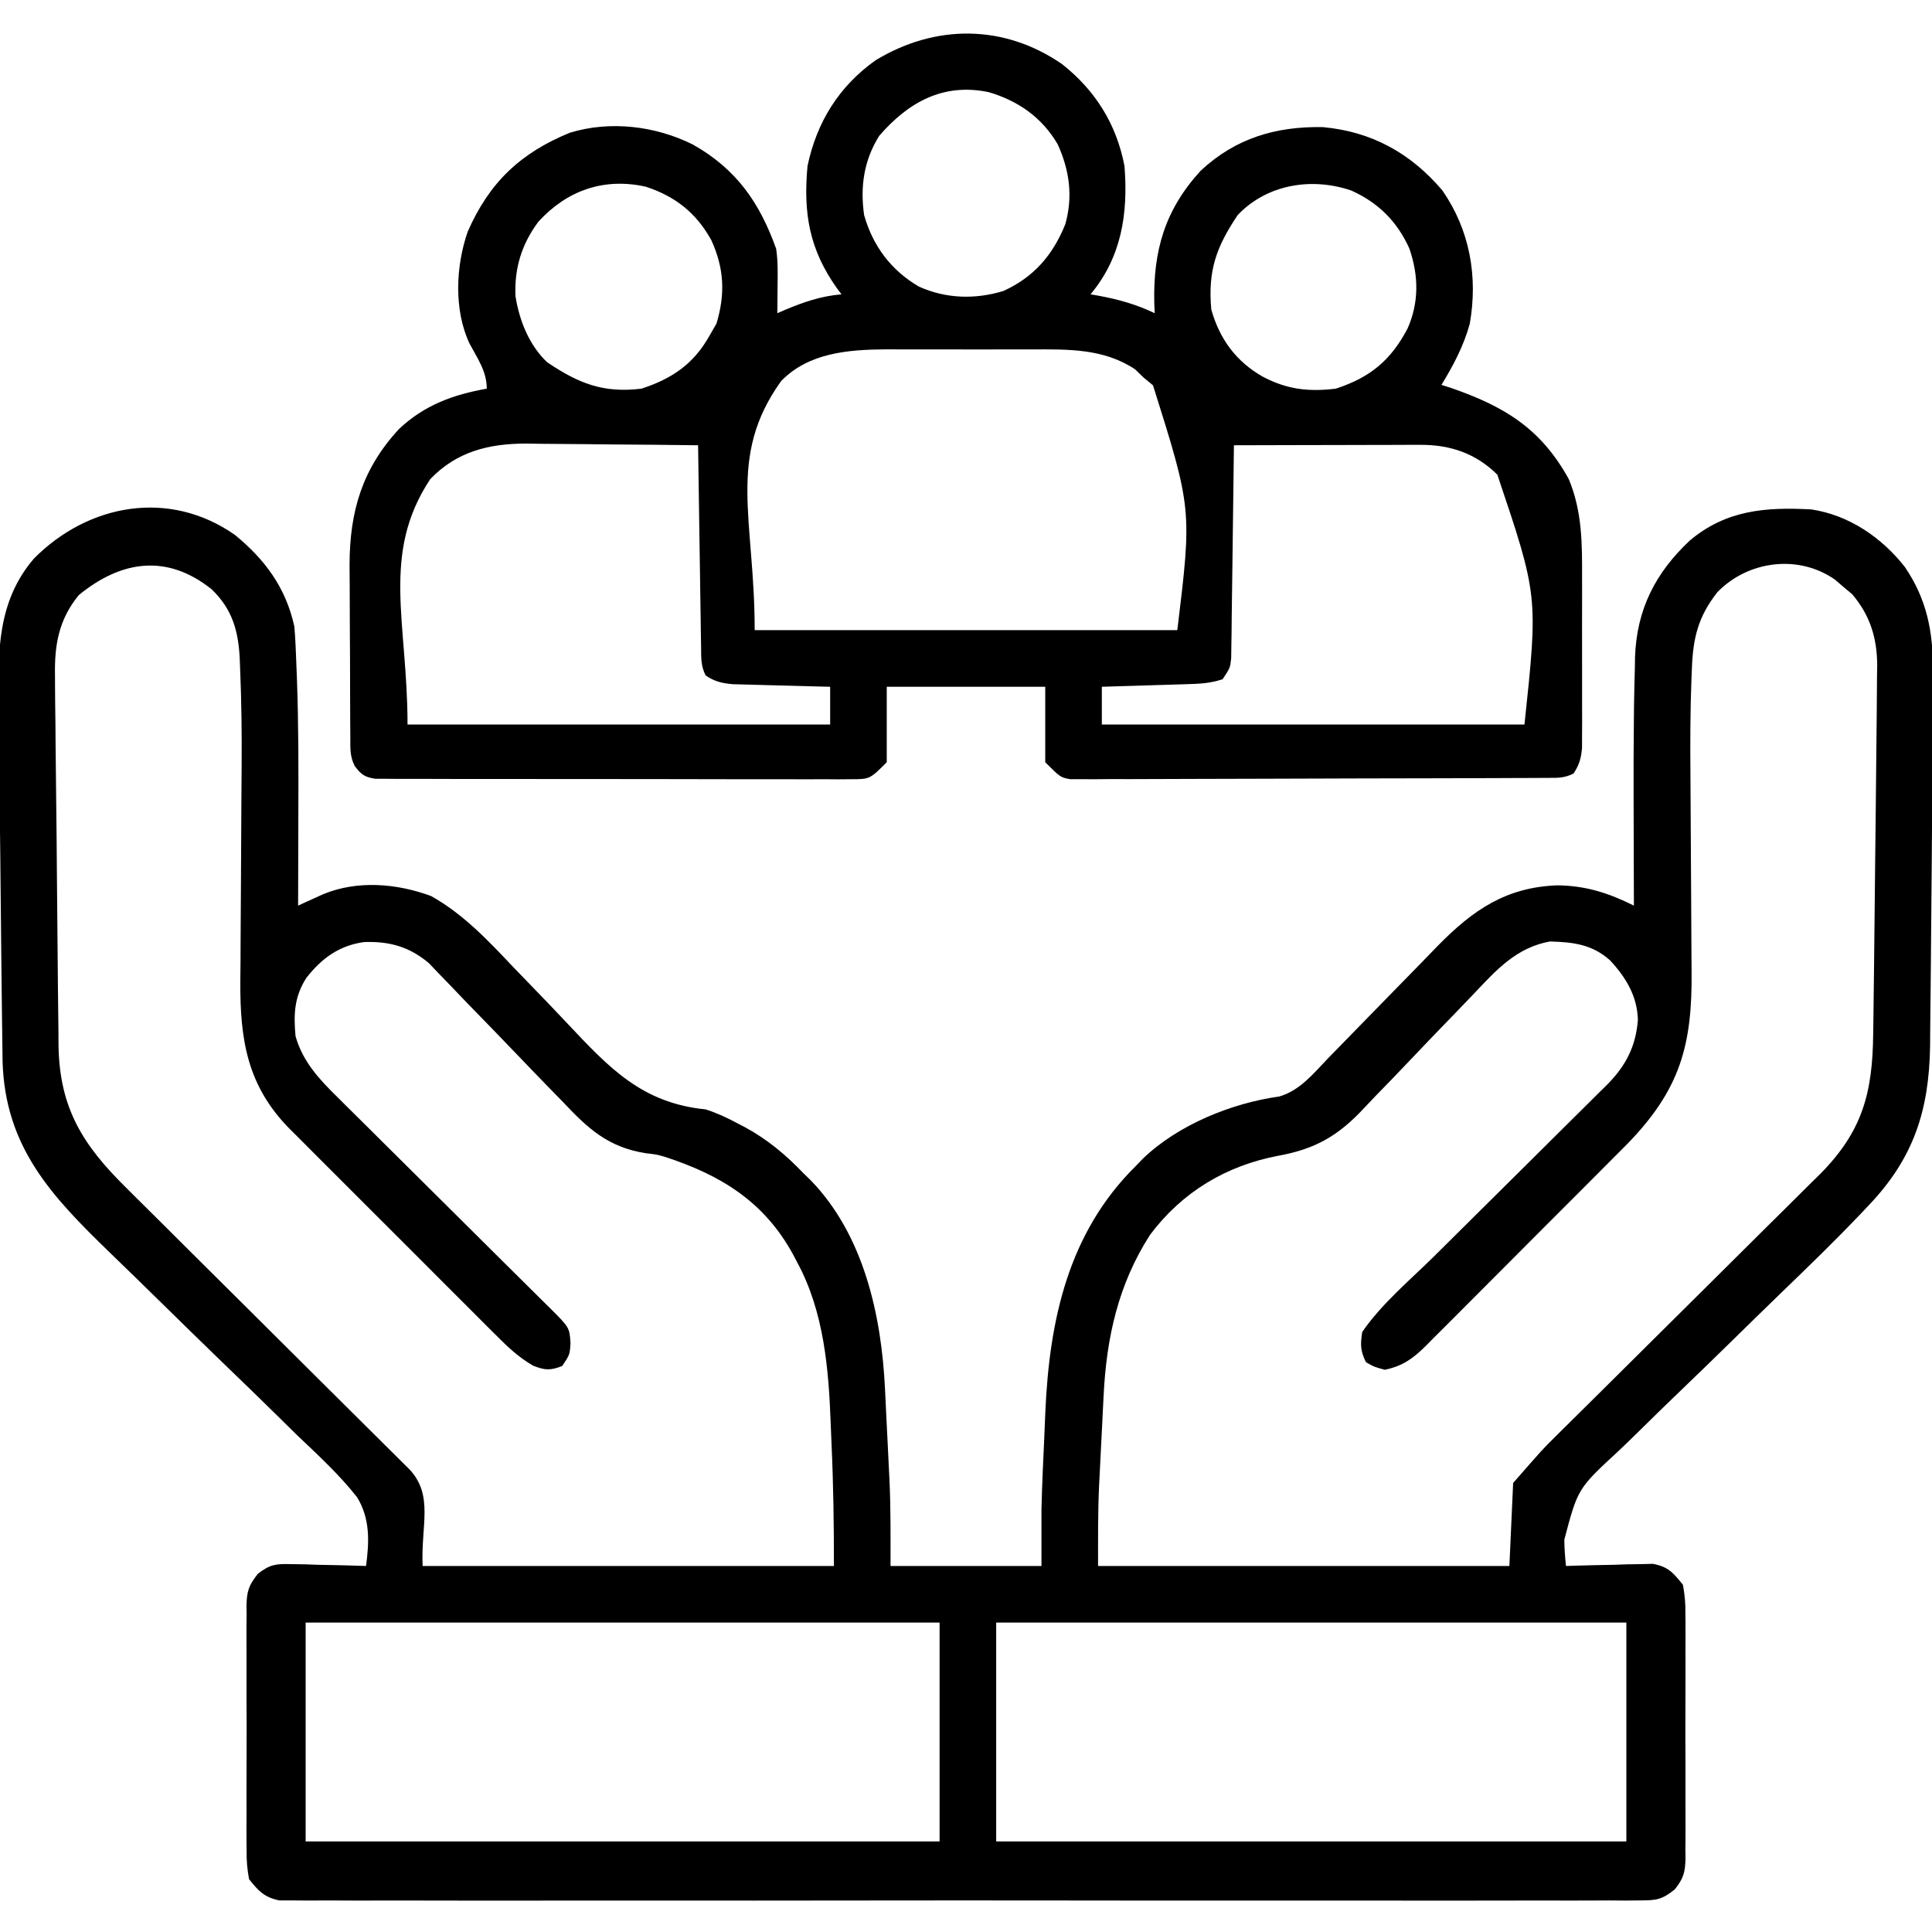 <?xml version="1.0" encoding="UTF-8"?>
<svg version="1.1" xmlns="http://www.w3.org/2000/svg" width="512" height="512">
<path d="M0 0 C8.014 6.553 13.512 14.037 15.75 24.25 C15.893 25.817 15.994 27.387 16.064 28.959 C16.106 29.892 16.148 30.826 16.19 31.787 C16.229 32.796 16.268 33.805 16.309 34.844 C16.351 35.902 16.393 36.96 16.437 38.05 C16.883 50.283 16.86 62.511 16.812 74.75 C16.807 77.049 16.803 79.349 16.799 81.648 C16.788 87.182 16.771 92.716 16.75 98.25 C17.353 97.973 17.957 97.696 18.578 97.41 C19.377 97.048 20.177 96.686 21 96.312 C21.789 95.953 22.578 95.593 23.391 95.223 C32.494 91.47 42.878 92.359 51.957 95.691 C60.464 100.439 67.03 107.399 73.656 114.418 C75.55 116.387 77.451 118.348 79.352 120.311 C82.307 123.368 85.253 126.433 88.163 129.534 C99.334 141.411 107.967 150.575 124.75 152.25 C127.736 153.206 130.432 154.453 133.188 155.938 C133.842 156.278 134.496 156.618 135.17 156.969 C141.166 160.224 146.039 164.319 150.75 169.25 C151.37 169.851 151.99 170.451 152.629 171.07 C166.679 185.592 171.36 206.861 172.285 226.375 C172.328 227.24 172.371 228.104 172.415 228.995 C172.505 230.82 172.593 232.646 172.68 234.471 C172.811 237.214 172.949 239.957 173.088 242.699 C173.175 244.487 173.262 246.275 173.348 248.062 C173.388 248.86 173.429 249.657 173.471 250.479 C173.822 258.091 173.75 265.599 173.75 273.25 C186.95 273.25 200.15 273.25 213.75 273.25 C213.75 268.3 213.75 263.35 213.75 258.25 C213.836 254.943 213.935 251.647 214.082 248.344 C214.119 247.491 214.157 246.637 214.195 245.758 C214.275 243.98 214.356 242.203 214.44 240.425 C214.562 237.754 214.669 235.082 214.775 232.41 C215.847 208.106 220.83 184.95 238.75 167.25 C239.364 166.614 239.977 165.979 240.609 165.324 C249.914 156.357 264.095 150.595 276.79 148.826 C282.28 147.23 285.855 142.709 289.703 138.703 C291.17 137.177 292.651 135.667 294.137 134.161 C297.293 130.954 300.428 127.728 303.562 124.5 C307.188 120.77 310.823 117.048 314.473 113.342 C315.919 111.867 317.351 110.38 318.783 108.892 C328.126 99.378 336.907 93.348 350.5 92.875 C358.01 92.963 364.088 94.919 370.75 98.25 C370.748 97.677 370.746 97.104 370.743 96.513 C370.721 90.411 370.706 84.308 370.695 78.206 C370.69 75.945 370.683 73.684 370.675 71.423 C370.645 63.698 370.664 55.975 370.75 48.25 C370.762 47.151 370.774 46.052 370.787 44.92 C370.835 41.706 370.914 38.494 371.004 35.281 C371.018 34.331 371.032 33.381 371.046 32.402 C371.49 19.758 376.436 10.064 385.562 1.5 C395.19 -6.593 405.633 -7.406 417.75 -6.75 C427.692 -5.268 436.322 0.61 442.508 8.438 C448.332 16.936 450.065 25.612 449.98 35.762 C449.981 36.695 449.981 37.629 449.981 38.591 C449.977 41.707 449.958 44.822 449.938 47.938 C449.929 50.151 449.92 52.364 449.911 54.577 C449.883 60.757 449.835 66.937 449.783 73.117 C449.753 76.713 449.729 80.308 449.706 83.904 C449.651 92.441 449.576 100.977 449.485 109.514 C449.452 112.571 449.426 115.629 449.404 118.686 C449.378 122.332 449.338 125.978 449.287 129.624 C449.263 131.602 449.252 133.581 449.242 135.56 C448.965 152.636 444.825 165.197 433.076 177.572 C432.418 178.269 431.76 178.966 431.082 179.684 C424.261 186.854 417.172 193.738 410.046 200.602 C405.273 205.212 400.539 209.864 395.798 214.507 C391.662 218.553 387.513 222.584 383.336 226.587 C379.246 230.509 375.194 234.466 371.166 238.45 C369.639 239.947 368.1 241.43 366.546 242.898 C355.886 252.743 355.886 252.743 352.306 266.283 C352.337 268.644 352.499 270.899 352.75 273.25 C353.588 273.222 354.425 273.195 355.288 273.166 C358.671 273.062 362.054 273 365.438 272.938 C366.636 272.896 367.834 272.854 369.068 272.811 C370.225 272.794 371.382 272.778 372.574 272.762 C373.637 272.736 374.7 272.709 375.796 272.682 C379.873 273.466 381.173 275.031 383.75 278.25 C384.246 281.007 384.437 283.149 384.397 285.898 C384.41 287.029 384.41 287.029 384.424 288.182 C384.445 290.663 384.431 293.143 384.414 295.625 C384.417 297.355 384.422 299.084 384.429 300.814 C384.436 304.435 384.425 308.056 384.402 311.678 C384.373 316.315 384.39 320.951 384.42 325.589 C384.438 329.159 384.432 332.729 384.419 336.3 C384.416 338.01 384.42 339.719 384.431 341.429 C384.444 343.821 384.425 346.21 384.397 348.602 C384.412 349.657 384.412 349.657 384.428 350.733 C384.35 354.359 383.892 356.073 381.609 358.931 C378.2 361.696 376.704 361.876 372.37 361.879 C371.075 361.892 369.779 361.905 368.444 361.919 C367.008 361.908 365.572 361.897 364.136 361.885 C362.609 361.891 361.082 361.899 359.555 361.909 C355.357 361.929 351.16 361.919 346.962 361.904 C342.436 361.892 337.909 361.91 333.383 361.924 C324.515 361.946 315.648 361.941 306.78 361.926 C299.574 361.915 292.369 361.914 285.163 361.919 C284.138 361.92 283.113 361.921 282.058 361.921 C279.976 361.923 277.894 361.925 275.813 361.926 C256.284 361.941 236.755 361.924 217.226 361.897 C200.462 361.875 183.698 361.879 166.934 361.902 C147.475 361.929 128.017 361.939 108.559 361.924 C106.485 361.922 104.411 361.921 102.337 361.919 C101.316 361.918 100.296 361.918 99.244 361.917 C92.046 361.912 84.847 361.92 77.648 361.931 C68.878 361.945 60.108 361.942 51.337 361.915 C46.86 361.902 42.384 361.897 37.908 361.913 C33.812 361.928 29.717 361.92 25.621 361.893 C24.137 361.888 22.653 361.891 21.169 361.903 C19.156 361.918 17.143 361.899 15.13 361.879 C14.01 361.878 12.891 361.878 11.738 361.877 C7.761 361.043 6.253 359.385 3.75 356.25 C3.254 353.493 3.063 351.351 3.103 348.602 C3.094 347.848 3.086 347.095 3.076 346.318 C3.055 343.837 3.069 341.357 3.086 338.875 C3.083 337.145 3.078 335.416 3.071 333.686 C3.064 330.065 3.075 326.444 3.098 322.822 C3.127 318.185 3.11 313.549 3.08 308.911 C3.062 305.341 3.068 301.771 3.081 298.2 C3.084 296.49 3.08 294.781 3.069 293.071 C3.056 290.679 3.075 288.29 3.103 285.898 C3.093 285.195 3.083 284.491 3.072 283.767 C3.155 279.936 3.681 278.337 6.106 275.307 C9.324 272.804 10.892 272.662 14.926 272.762 C16.083 272.778 17.24 272.794 18.432 272.811 C19.63 272.852 20.828 272.894 22.062 272.938 C23.28 272.96 24.498 272.983 25.752 273.006 C28.753 273.065 31.75 273.151 34.75 273.25 C35.629 266.843 35.851 260.648 32.362 255.005 C27.62 248.99 21.973 243.805 16.434 238.539 C14.657 236.796 12.884 235.049 11.115 233.299 C6.463 228.715 1.768 224.177 -2.937 219.649 C-8.633 214.154 -14.279 208.608 -19.93 203.068 C-24.33 198.754 -28.738 194.449 -33.172 190.17 C-48.652 175.189 -60.878 162.231 -61.569 139.59 C-61.61 137.051 -61.641 134.512 -61.664 131.973 C-61.683 130.578 -61.703 129.184 -61.723 127.789 C-61.776 124.067 -61.816 120.344 -61.852 116.621 C-61.875 114.305 -61.901 111.99 -61.928 109.674 C-62.026 101.089 -62.111 92.503 -62.187 83.918 C-62.242 77.764 -62.321 71.609 -62.404 65.455 C-62.462 60.798 -62.502 56.141 -62.535 51.484 C-62.553 49.352 -62.578 47.221 -62.609 45.09 C-62.81 30.944 -62.982 17.6 -53.238 6.25 C-38.823 -8.25 -17.406 -12.181 0 0 Z M-41.355 15.945 C-46.63 22.361 -47.836 29.09 -47.676 37.184 C-47.673 38.146 -47.67 39.109 -47.667 40.101 C-47.653 43.297 -47.608 46.492 -47.562 49.688 C-47.543 51.949 -47.526 54.211 -47.509 56.472 C-47.469 61.385 -47.413 66.297 -47.349 71.209 C-47.266 77.55 -47.211 83.89 -47.167 90.231 C-47.119 96.974 -47.055 103.717 -46.983 110.46 C-46.951 113.391 -46.926 116.322 -46.905 119.252 C-46.874 123.39 -46.819 127.527 -46.762 131.664 C-46.755 132.891 -46.749 134.118 -46.742 135.383 C-46.46 151.893 -40.359 161.651 -28.782 173.043 C-27.954 173.87 -27.125 174.697 -26.272 175.549 C-23.557 178.257 -20.831 180.955 -18.105 183.652 C-16.21 185.54 -14.315 187.428 -12.421 189.317 C-7.959 193.764 -3.489 198.205 0.983 202.643 C9.009 210.606 17.022 218.582 25.032 226.56 C28.295 229.809 31.562 233.052 34.831 236.295 C36.53 237.984 38.23 239.673 39.929 241.363 C40.711 242.137 41.493 242.91 42.298 243.707 C43.006 244.412 43.714 245.117 44.443 245.843 C45.061 246.456 45.679 247.07 46.316 247.702 C52.733 254.632 49.263 262.535 49.75 273.25 C85.72 273.25 121.69 273.25 158.75 273.25 C158.75 262.44 158.613 251.744 158.115 240.962 C158.039 239.241 157.969 237.52 157.906 235.798 C157.37 221.113 156.144 205.922 149 192.75 C148.655 192.093 148.31 191.437 147.954 190.76 C140.319 176.738 128.853 169.674 113.899 164.806 C111.659 164.181 111.659 164.181 108.941 163.873 C98.85 162.294 93.508 157.277 86.789 150.125 C85.706 149.013 84.62 147.903 83.532 146.796 C80.695 143.899 77.887 140.974 75.087 138.041 C70.593 133.341 66.059 128.68 61.517 124.027 C59.945 122.407 58.388 120.773 56.833 119.136 C55.865 118.135 54.897 117.134 53.928 116.133 C53.095 115.26 52.261 114.388 51.402 113.489 C46.246 109.137 40.935 107.662 34.238 107.906 C27.629 108.819 22.986 112.211 18.941 117.402 C15.714 122.408 15.537 127.127 16.07 132.844 C17.995 139.657 22.416 144.34 27.339 149.163 C27.991 149.815 28.644 150.466 29.316 151.137 C31.458 153.272 33.61 155.395 35.762 157.52 C37.256 159.006 38.751 160.494 40.244 161.982 C44.164 165.885 48.094 169.78 52.025 173.673 C58.33 179.919 64.623 186.177 70.915 192.437 C73.115 194.623 75.319 196.806 77.524 198.988 C78.866 200.32 80.208 201.652 81.55 202.984 C82.166 203.592 82.783 204.2 83.418 204.827 C88.674 210.055 88.674 210.055 88.938 214.188 C88.75 217.25 88.75 217.25 86.75 220.25 C83.59 221.479 82.158 221.413 78.994 220.15 C75.098 217.868 72.249 215.17 69.09 211.978 C68.453 211.346 67.816 210.715 67.161 210.065 C65.067 207.984 62.984 205.893 60.902 203.801 C59.444 202.344 57.984 200.888 56.525 199.432 C53.47 196.381 50.42 193.325 47.374 190.265 C43.481 186.355 39.576 182.46 35.666 178.568 C32.65 175.563 29.641 172.551 26.635 169.536 C25.198 168.098 23.759 166.661 22.318 165.227 C20.298 163.215 18.289 161.193 16.281 159.169 C15.691 158.586 15.102 158.002 14.494 157.4 C3.25 145.985 1.351 133.796 1.436 118.291 C1.454 116.517 1.473 114.743 1.492 112.969 C1.5 111.106 1.507 109.243 1.512 107.38 C1.529 102.495 1.563 97.61 1.602 92.725 C1.662 84.94 1.696 77.154 1.728 69.368 C1.742 66.685 1.763 64.003 1.786 61.32 C1.847 52.653 1.751 44.006 1.379 35.346 C1.349 34.519 1.319 33.693 1.287 32.842 C0.919 25.42 -0.691 19.658 -6.184 14.398 C-17.965 5 -30.066 6.702 -41.355 15.945 Z M392.867 15.188 C387.812 21.635 386.423 27.242 386.125 35.291 C386.087 36.172 386.049 37.053 386.01 37.961 C385.672 46.617 385.662 55.264 385.736 63.925 C385.759 66.685 385.772 69.446 385.784 72.206 C385.817 80.038 385.859 87.869 385.921 95.7 C385.959 100.534 385.982 105.368 385.996 110.203 C386.004 112.024 386.017 113.845 386.037 115.666 C386.243 135.278 382.966 147 369.084 161.32 C366.424 164.02 363.742 166.699 361.059 169.375 C359.625 170.813 358.192 172.251 356.76 173.69 C353.772 176.687 350.778 179.678 347.781 182.666 C343.943 186.491 340.122 190.333 336.305 194.179 C333.357 197.146 330.399 200.103 327.439 203.058 C326.025 204.471 324.615 205.887 323.208 207.306 C321.244 209.286 319.267 211.252 317.287 213.215 C316.712 213.8 316.136 214.385 315.544 214.987 C312.186 218.284 309.496 220.262 304.75 221.25 C301.938 220.5 301.938 220.5 299.75 219.25 C298.241 216.232 298.25 214.627 298.75 211.25 C303.872 203.764 311.447 197.465 317.881 191.105 C319.927 189.082 321.968 187.054 324.009 185.024 C329.806 179.261 335.608 173.502 341.419 167.752 C344.987 164.222 348.547 160.685 352.103 157.143 C353.454 155.8 354.808 154.459 356.165 153.122 C358.06 151.253 359.945 149.376 361.829 147.496 C362.387 146.95 362.945 146.404 363.52 145.842 C368.539 140.797 371.245 135.692 371.809 128.547 C371.647 122.232 368.631 117.262 364.406 112.727 C359.654 108.49 354.559 107.906 348.473 107.754 C339.592 109.372 334.247 115.336 328.319 121.625 C326.781 123.253 325.226 124.863 323.666 126.469 C319.236 131.032 314.822 135.611 310.453 140.233 C307.766 143.072 305.05 145.879 302.313 148.669 C301.288 149.727 300.274 150.795 299.272 151.875 C292.406 159.266 286.323 162.756 276.493 164.541 C262.649 167.163 250.982 174.194 242.531 185.484 C234.078 198.61 230.961 212.82 230.215 228.191 C230.172 229.036 230.129 229.881 230.085 230.751 C229.995 232.534 229.907 234.316 229.82 236.099 C229.689 238.78 229.551 241.461 229.412 244.143 C229.325 245.888 229.238 247.633 229.152 249.379 C229.112 250.16 229.071 250.94 229.029 251.745 C228.689 258.936 228.75 266.021 228.75 273.25 C264.72 273.25 300.69 273.25 337.75 273.25 C338.08 265.99 338.41 258.73 338.75 251.25 C346.624 242.251 346.624 242.251 349.589 239.318 C350.263 238.648 350.937 237.979 351.631 237.289 C352.345 236.585 353.058 235.882 353.793 235.157 C354.565 234.391 355.337 233.626 356.132 232.837 C357.794 231.189 359.458 229.541 361.122 227.894 C363.762 225.281 366.397 222.664 369.03 220.046 C376.514 212.605 384 205.167 391.502 197.745 C396.103 193.192 400.694 188.63 405.279 184.062 C407.02 182.33 408.765 180.602 410.514 178.878 C412.964 176.462 415.401 174.034 417.836 171.602 C418.552 170.903 419.267 170.203 420.004 169.482 C431.39 158.028 434.014 147.795 434.164 132.113 C434.184 130.824 434.203 129.535 434.223 128.207 C434.276 124.716 434.316 121.224 434.352 117.733 C434.375 115.558 434.401 113.384 434.428 111.209 C434.527 103.058 434.612 94.906 434.687 86.754 C434.732 81.886 434.789 77.018 434.853 72.15 C434.933 65.992 434.993 59.834 435.035 53.675 C435.053 51.407 435.078 49.14 435.109 46.872 C435.151 43.727 435.167 40.583 435.176 37.438 C435.193 36.531 435.211 35.624 435.229 34.69 C435.204 27.364 433.371 21.321 428.566 15.691 C427.823 15.071 427.079 14.451 426.312 13.812 C425.571 13.174 424.83 12.536 424.066 11.879 C414.41 5.089 401.019 6.799 392.867 15.188 Z M18.75 288.25 C18.75 307.39 18.75 326.53 18.75 346.25 C74.19 346.25 129.63 346.25 186.75 346.25 C186.75 327.11 186.75 307.97 186.75 288.25 C131.31 288.25 75.87 288.25 18.75 288.25 Z M201.75 288.25 C201.75 307.39 201.75 326.53 201.75 346.25 C256.86 346.25 311.97 346.25 368.75 346.25 C368.75 327.11 368.75 307.97 368.75 288.25 C313.64 288.25 258.53 288.25 201.75 288.25 Z " fill="#000000" transform="translate(62.25,141.75)"/>
<path d="M0 0 C8.8 6.945 14.418 15.89 16.539 27.004 C17.536 39.545 15.775 51.167 7.539 61.004 C8.18 61.113 8.82 61.223 9.48 61.336 C14.895 62.329 19.572 63.628 24.539 66.004 C24.504 65.109 24.469 64.215 24.434 63.293 C24.124 49.471 27.219 38.628 36.727 28.254 C45.977 19.597 56.731 16.462 69.098 16.691 C82.066 17.869 92.389 23.605 100.746 33.43 C108.069 43.943 110.244 56.299 108.043 68.828 C106.414 74.692 103.702 79.828 100.539 85.004 C101.715 85.375 101.715 85.375 102.914 85.754 C117.169 90.67 126.862 96.516 134.277 109.965 C137.864 118.604 137.833 127.086 137.805 136.305 C137.806 137.672 137.808 139.04 137.81 140.408 C137.813 143.256 137.809 146.104 137.8 148.952 C137.788 152.598 137.795 156.244 137.807 159.89 C137.814 162.707 137.812 165.523 137.807 168.34 C137.805 170.336 137.811 172.332 137.817 174.329 C137.807 176.147 137.807 176.147 137.798 178.001 C137.796 179.067 137.795 180.132 137.793 181.23 C137.537 184.028 137.074 185.669 135.539 188.004 C132.966 189.29 131.121 189.139 128.238 189.151 C126.552 189.162 126.552 189.162 124.831 189.173 C123.591 189.175 122.352 189.178 121.075 189.181 C119.774 189.187 118.473 189.194 117.133 189.201 C113.558 189.218 109.984 189.229 106.41 189.237 C104.177 189.242 101.945 189.248 99.713 189.255 C92.731 189.274 85.749 189.288 78.767 189.296 C70.703 189.306 62.639 189.332 54.575 189.373 C48.345 189.403 42.115 189.418 35.884 189.421 C32.162 189.423 28.44 189.432 24.717 189.457 C20.565 189.485 16.414 189.481 12.262 189.474 C10.409 189.493 10.409 189.493 8.518 189.513 C6.823 189.502 6.823 189.502 5.094 189.492 C4.112 189.494 3.13 189.496 2.118 189.499 C-0.461 189.004 -0.461 189.004 -4.461 185.004 C-4.461 178.404 -4.461 171.804 -4.461 165.004 C-18.321 165.004 -32.181 165.004 -46.461 165.004 C-46.461 171.604 -46.461 178.204 -46.461 185.004 C-50.961 189.504 -50.961 189.504 -56.009 189.505 C-57.138 189.515 -58.266 189.525 -59.429 189.535 C-60.663 189.525 -61.897 189.516 -63.168 189.506 C-65.122 189.514 -65.122 189.514 -67.116 189.522 C-70.686 189.536 -74.256 189.525 -77.826 189.508 C-81.562 189.494 -85.297 189.501 -89.033 189.504 C-95.305 189.507 -101.577 189.494 -107.849 189.47 C-115.103 189.444 -122.356 189.442 -129.61 189.454 C-136.587 189.465 -143.563 189.458 -150.54 189.444 C-153.51 189.439 -156.48 189.439 -159.45 189.443 C-163.594 189.449 -167.738 189.43 -171.883 189.408 C-173.737 189.415 -173.737 189.415 -175.628 189.422 C-176.754 189.412 -177.88 189.402 -179.04 189.392 C-180.02 189.389 -181 189.387 -182.01 189.384 C-184.876 188.939 -185.724 188.276 -187.461 186.004 C-188.799 183.328 -188.603 181.257 -188.622 178.26 C-188.632 177.054 -188.641 175.849 -188.651 174.607 C-188.655 173.295 -188.66 171.984 -188.664 170.633 C-188.67 169.272 -188.676 167.911 -188.681 166.55 C-188.692 163.69 -188.698 160.829 -188.701 157.968 C-188.707 154.33 -188.731 150.693 -188.759 147.055 C-188.778 144.238 -188.783 141.422 -188.785 138.605 C-188.789 136.621 -188.808 134.636 -188.826 132.652 C-188.792 118.495 -185.449 107.197 -175.711 96.691 C-169.008 90.371 -161.401 87.59 -152.461 86.004 C-152.461 81.394 -154.922 78.027 -157.051 74.012 C-161.203 65.156 -160.702 53.487 -157.5 44.375 C-151.808 31.385 -143.577 23.559 -130.469 18.188 C-119.759 14.901 -107.757 16.373 -97.871 21.293 C-86.387 27.752 -80.153 36.638 -75.77 48.945 C-75.281 52.206 -75.358 55.466 -75.398 58.754 C-75.403 59.451 -75.407 60.149 -75.412 60.867 C-75.424 62.579 -75.442 64.292 -75.461 66.004 C-74.82 65.727 -74.18 65.45 -73.52 65.164 C-68.443 63.038 -63.949 61.481 -58.461 61.004 C-58.859 60.47 -59.258 59.937 -59.668 59.387 C-66.959 49.133 -68.624 39.544 -67.461 27.004 C-65.037 15.39 -59.139 5.897 -49.461 -0.996 C-33.662 -10.618 -15.404 -10.632 0 0 Z M-48.461 19.004 C-52.523 25.489 -53.541 32.48 -52.461 40.004 C-50.13 48.214 -45.319 54.635 -37.961 58.941 C-30.814 62.181 -23.041 62.401 -15.555 60.117 C-7.485 56.459 -2.453 50.612 0.844 42.453 C2.925 35.121 1.974 28.17 -1.137 21.293 C-5.251 14.182 -11.639 9.703 -19.469 7.418 C-31.462 4.925 -40.725 10.046 -48.461 19.004 Z M-138.766 41.738 C-143.207 47.674 -145.178 54.084 -144.852 61.484 C-143.853 67.927 -141.23 74.486 -136.461 79.004 C-128.107 84.619 -121.644 87.231 -111.461 86.004 C-103.351 83.359 -97.637 79.462 -93.461 72.004 C-92.533 70.395 -92.533 70.395 -91.586 68.754 C-89.225 60.884 -89.539 54.134 -92.961 46.629 C-96.978 39.415 -102.49 35.036 -110.336 32.477 C-121.391 30.018 -131.178 33.444 -138.766 41.738 Z M46.539 40.004 C40.852 48.464 38.62 54.736 39.539 65.004 C41.715 72.811 46.098 78.796 53.164 82.816 C59.625 86.223 65.287 86.878 72.539 86.004 C81.695 83.018 87.14 78.464 91.559 70.066 C94.632 63.106 94.501 56.013 92.039 48.879 C88.82 41.721 83.822 36.723 76.664 33.504 C66.247 29.936 54.342 31.768 46.539 40.004 Z M-74.461 84.004 C-88.944 104.188 -81.461 120.657 -81.461 150.004 C-44.501 150.004 -7.541 150.004 30.539 150.004 C34.432 117.96 34.432 117.96 24.102 85.129 C22.833 84.077 22.833 84.077 21.539 83.004 C20.456 81.952 20.456 81.952 19.352 80.879 C11.047 75.342 1.568 75.561 -8.086 75.605 C-9.483 75.603 -10.879 75.601 -12.276 75.597 C-15.187 75.592 -18.098 75.599 -21.01 75.613 C-24.715 75.63 -28.419 75.62 -32.124 75.602 C-35.003 75.591 -37.883 75.595 -40.762 75.602 C-42.783 75.605 -44.805 75.596 -46.827 75.587 C-56.714 75.662 -67.199 76.494 -74.461 84.004 Z M-167.461 110.004 C-180.568 129.878 -173.461 147.812 -173.461 175.004 C-136.501 175.004 -99.541 175.004 -61.461 175.004 C-61.461 171.704 -61.461 168.404 -61.461 165.004 C-62.318 164.984 -63.176 164.964 -64.06 164.944 C-67.25 164.866 -70.441 164.779 -73.631 164.687 C-75.01 164.648 -76.39 164.613 -77.769 164.582 C-79.755 164.536 -81.741 164.477 -83.727 164.418 C-84.921 164.387 -86.115 164.355 -87.345 164.323 C-90.291 164.021 -92.021 163.638 -94.461 162.004 C-95.783 159.36 -95.622 157.322 -95.666 154.361 C-95.696 152.589 -95.696 152.589 -95.727 150.782 C-95.743 149.502 -95.76 148.221 -95.777 146.902 C-95.798 145.596 -95.819 144.289 -95.84 142.943 C-95.896 139.467 -95.945 135.992 -95.993 132.516 C-96.043 128.971 -96.099 125.425 -96.154 121.879 C-96.262 114.921 -96.363 107.962 -96.461 101.004 C-104.111 100.902 -111.76 100.832 -119.41 100.784 C-122.01 100.764 -124.609 100.737 -127.208 100.702 C-130.956 100.653 -134.704 100.631 -138.453 100.613 C-139.605 100.593 -140.756 100.572 -141.942 100.551 C-151.841 100.548 -160.422 102.637 -167.461 110.004 Z M45.539 101.004 C45.531 101.736 45.523 102.469 45.515 103.224 C45.437 110.125 45.349 117.026 45.252 123.926 C45.202 127.474 45.155 131.022 45.117 134.57 C45.073 138.648 45.014 142.727 44.953 146.805 C44.942 148.08 44.93 149.355 44.918 150.669 C44.898 151.85 44.878 153.031 44.858 154.247 C44.845 155.289 44.831 156.33 44.818 157.403 C44.539 160.004 44.539 160.004 42.539 163.004 C39.174 164.126 36.448 164.212 32.902 164.32 C31.604 164.362 30.305 164.404 28.967 164.447 C27.595 164.487 26.223 164.527 24.852 164.566 C23.468 164.61 22.085 164.653 20.701 164.697 C17.314 164.803 13.927 164.906 10.539 165.004 C10.539 168.304 10.539 171.604 10.539 175.004 C47.499 175.004 84.459 175.004 122.539 175.004 C126.168 140.917 126.168 140.917 115.352 108.797 C109.648 103.155 102.897 100.872 95.036 100.89 C93.385 100.89 93.385 100.89 91.7 100.891 C90.518 100.896 89.335 100.901 88.117 100.906 C86.295 100.908 86.295 100.908 84.435 100.911 C80.553 100.916 76.671 100.929 72.789 100.941 C70.158 100.946 67.526 100.951 64.895 100.955 C58.443 100.966 51.991 100.983 45.539 101.004 Z " fill="#000000" transform="translate(281.461,16.996)"/>
</svg>
